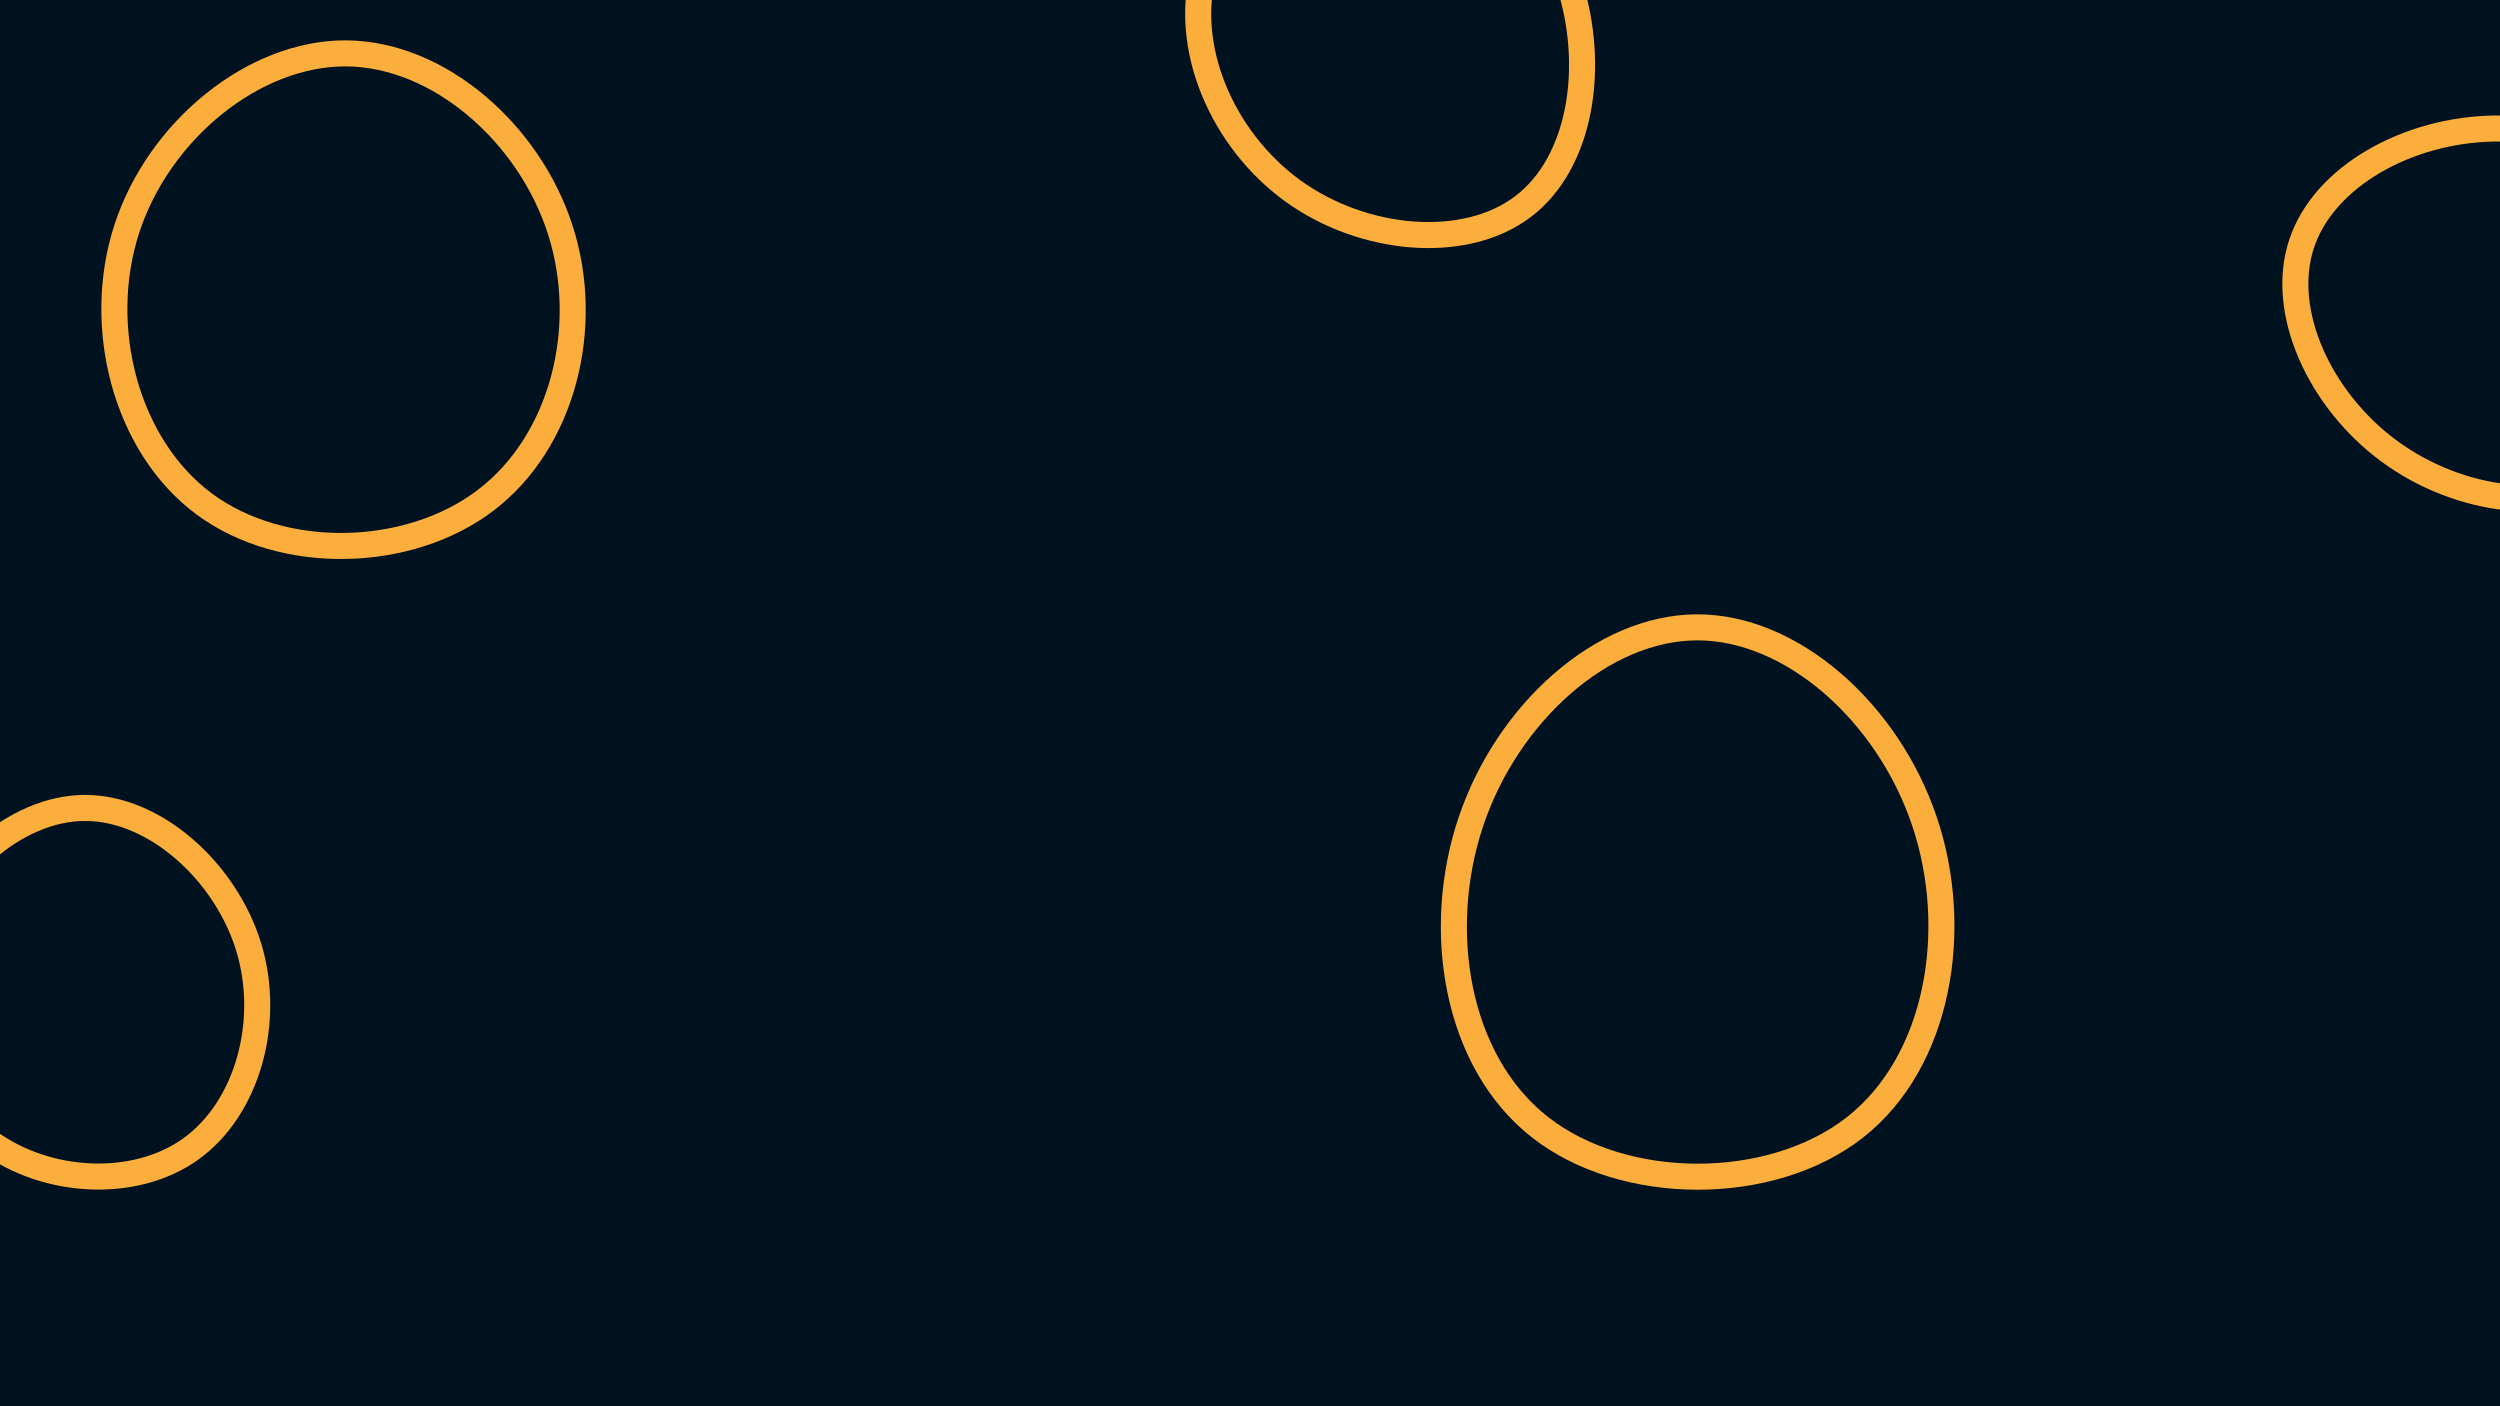 <svg id="visual" viewBox="0 0 1920 1080" width="1920" height="1080" xmlns="http://www.w3.org/2000/svg" version="1.1"><rect width="1920" height="1080" fill="#001220"></rect><g><g transform="translate(1303 684)"><path d="M174.9 -53.5C203.1 29.9 186.1 131.4 121.4 182C56.6 232.5 -55.9 232.2 -120.4 181.6C-184.9 131 -201.3 30.1 -173.3 -53.1C-145.2 -136.4 -72.6 -202 0.4 -202.2C73.3 -202.3 146.7 -136.9 174.9 -53.5Z" stroke="#FBAE3C" fill="none" stroke-width="20"></path></g><g transform="translate(268 231)"><path d="M162.4 -54.1C186.2 20.3 164.3 108.1 105 153.2C45.8 198.3 -50.8 200.7 -111.1 156.1C-171.3 111.6 -195.2 20.2 -170.6 -55.3C-146 -130.9 -73 -190.6 -1.8 -190C69.3 -189.4 138.7 -128.5 162.4 -54.1Z" stroke="#FBAE3C" fill="none" stroke-width="20"></path></g><g transform="translate(65 771)"><path d="M125.9 -44C143.6 13.7 125 80.1 81.7 111.3C38.3 142.5 -29.7 138.5 -74.3 105.4C-118.8 72.3 -139.8 10 -123.5 -45.7C-107.3 -101.3 -53.6 -150.4 0.2 -150.5C54.1 -150.6 108.1 -101.6 125.9 -44Z" stroke="#FBAE3C" fill="none" stroke-width="20"></path></g><g transform="translate(1079 29)"><path d="M126.2 -41.6C146.8 22.4 135.1 96.2 90.5 129.8C45.9 163.5 -31.7 156.9 -86.1 117.6C-140.5 78.2 -171.8 6.1 -153.6 -54.6C-135.4 -115.2 -67.7 -164.5 -7.4 -162.1C52.8 -159.7 105.6 -105.6 126.2 -41.6Z" stroke="#FBAE3C" fill="none" stroke-width="20"></path></g><g transform="translate(1914 235)"><path d="M159.5 -44.9C180.4 12.5 153 92.6 101.4 127.2C49.8 161.7 -25.9 150.7 -79.2 111.4C-132.5 72.1 -163.5 4.5 -146.5 -47.4C-129.6 -99.4 -64.8 -135.5 2.3 -136.3C69.3 -137 138.6 -102.3 159.5 -44.9Z" stroke="#FBAE3C" fill="none" stroke-width="20"></path></g></g></svg>